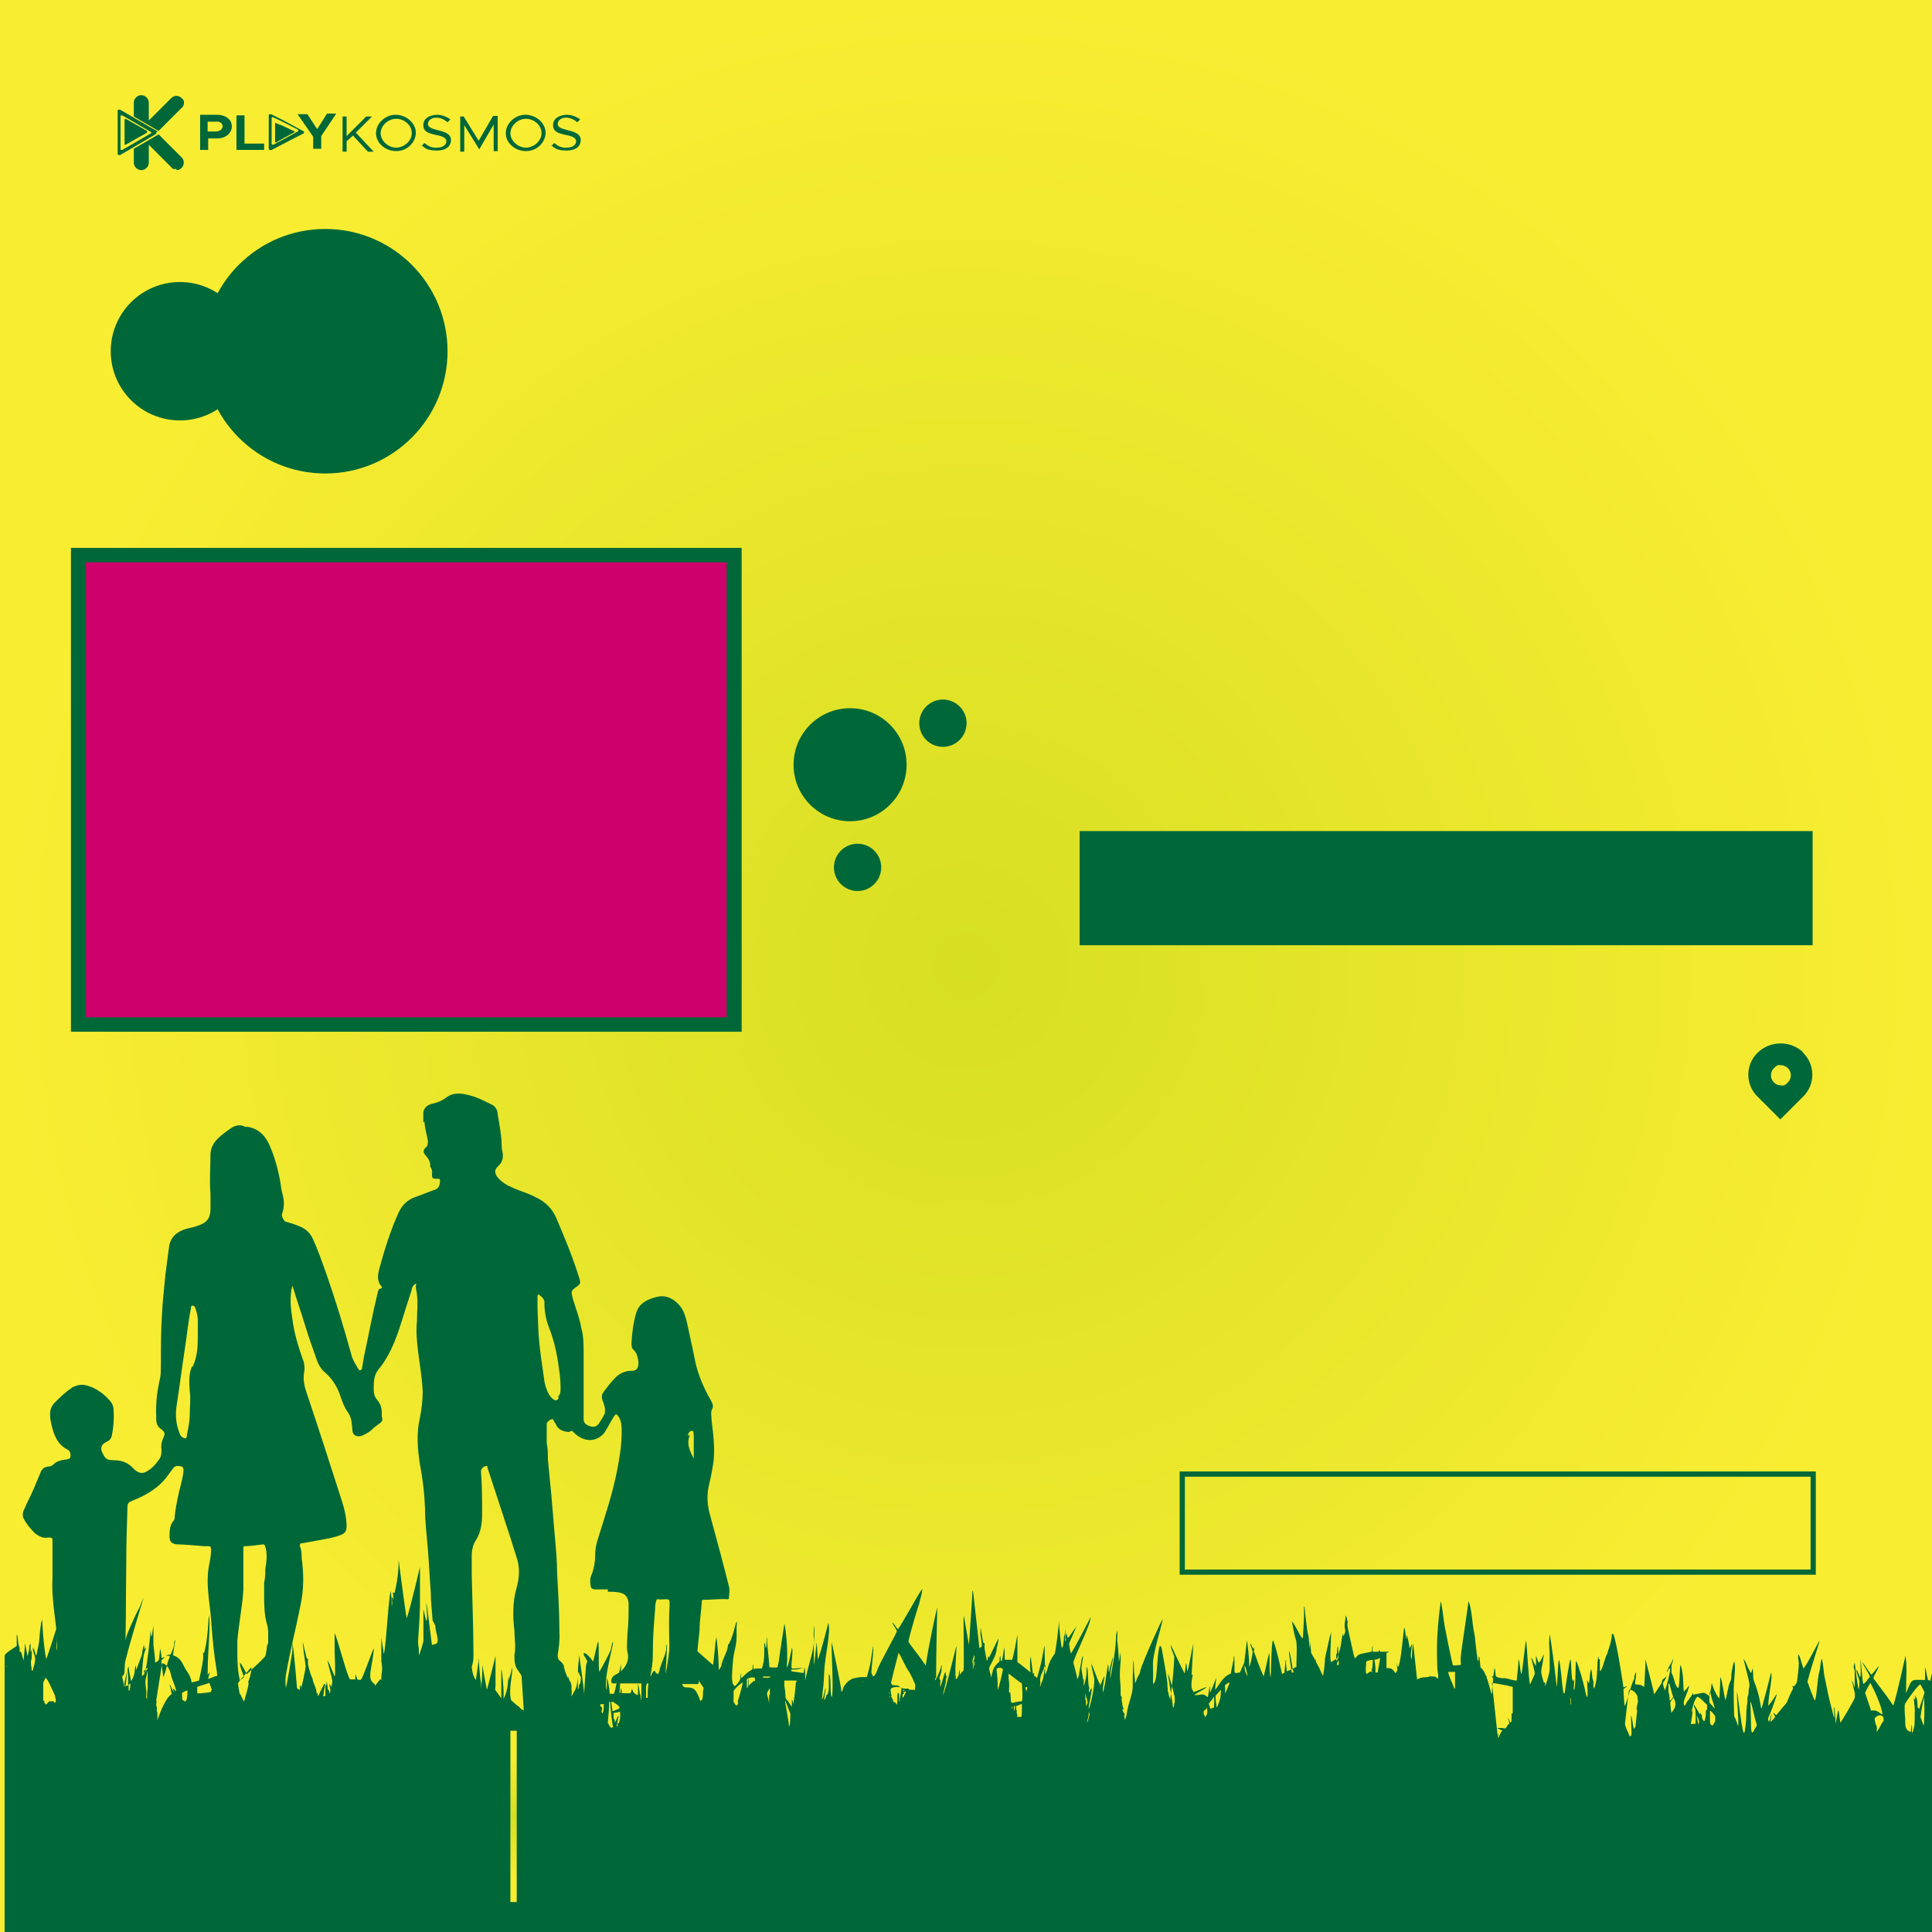 <svg data-name="Layer 1" xmlns="http://www.w3.org/2000/svg" width="335" height="335" xmlns:xlink="http://www.w3.org/1999/xlink" viewBox="0 0 335 335"><defs><radialGradient id="a" cx="167.5" cy="912.5" fx="167.5" fy="912.5" r="167.5" gradientTransform="translate(0 -745)" gradientUnits="userSpaceOnUse"><stop offset="0" stop-color="#d7df23"/><stop offset="1" stop-color="#f9ed32"/></radialGradient><radialGradient id="b" cx="89.1" cy="1060" fx="89.1" fy="1060" r="10.5" xlink:href="#a"/></defs><path fill="url(#a)" d="M0 0h335v335H0z"/><g fill="#006838"><path d="M105.6 276c.5 0 1 0 1.6.1 1.2.2 1.7.7 1.8 2 0 1.7 0 3.4-.2 5.1 0 1.1-.2 2.2 0 3.3.4 1.3-.3 2.7-1.4 3.5-.2.1-.5.3-.7.4-.4.2-.7.6-.7 1s0 .4.3.5h6.1c.4 0 .7-.3.7-.7 0-.2 0-.4-.2-.5-.2-.3-.3-.6 0-1 .3-1.2.3-2.3.3-3.5 0-2.4.2-4.8.4-7.2 0-.5 0-.9.2-1.4 0-.2 0-.3.3-.3.4.1.8 0 1.2 0 .7 0 .8 0 .8.7v.4c-.2 3.2 0 6.4 0 9.7s.2 1.5.3 2.3v1.3c.2.2.4.3.7.3h3.3c.4 0 .7.2.8-.4v-2c0-.3-.4-.3-.5-.5v-.7l.6-5.7c0-1.7.3-3.3.4-5 0-.2 0-.3.3-.3 1.4 0 2.8-.2 4.2-.1 0 0 .2 0 .2-.2 0-.7.2-1.3 0-2-1-4-2.1-8.1-3.2-12.1-.6-2-.7-3.9-.2-5.8.3-1.2.5-2.4.7-3.6.3-2.4 0-4.8-.3-7.2 0-.8-.3-1.6.2-2.3v-.5c-.2-.6-.5-1.1-.8-1.6-1.1-2.1-2-4.3-2.4-6.7-.4-1.9-.8-3.7-1.2-5.6-.3-1.3-.6-2.6-1.6-3.6-1.1-1.1-2.3-1.6-3.8-1.2-1.6.4-3 1.1-3.5 2.8s-.7 3.4-.8 5.2c0 .4 0 .9.4 1.2.6.6.7 1.3.8 2.1 0 1.1-.3 1.4-1 1.5h-.5c-1 .1-1.9.5-2.6 1.3-.7.7-1.3 1.5-1.9 2.3-.4.5-.4 1-.2 1.6.2.4.3.9.4 1.3v.8c-.3.7-.7 1.3-1.1 1.9-.4.5-.9.6-1.5.4-.6-.2-1.1-.5-1.1-1.2v-11.5c0-1.4 0-2.9-.4-4.3-.3-1.8-1-3.5-1.5-5.2-.3-1.2-.3-1.3.7-2 .6-.4.7-.6.5-1.3-1.1-3.6-2.5-7-4-10.5-.7-1.7-1.9-2.9-3.6-3.7-.4-.2-.8-.4-1.3-.6-1-.4-2-.7-3-1.2-.8-.3-1.5-.8-2.1-1.4-.9-1-.8-1.6 0-2.3.5-.5.7-1.1.7-1.7s-.2-1-.2-1.5c0-1.9-.4-3.8-.7-5.7 0-.7-.4-1.4-1.1-1.7-1.4-.7-2.8-1.4-4.3-1.7-1.2-.3-2.5-.3-3.5.5-.8.6-1.6.9-2.5 1.1-.8.2-1.4.7-1.5 1.5v1.7c.2 0 .2-.2.2-.3 0 1.2.4 2.4.6 3.5 0 .5 0 .9-.4 1.2s-.4.7-.2 1.1c.5.6 1 1.1 1 2v.2c.3.4.4.8.3 1.3 0 .5 0 .8.7.8h.4c.2 0 .3 0 .3.3 0 .7-.2 1.4-.9 1.6-1.2.4-2.3.9-3.5 1.3-1.3.5-2.2 1.4-2.8 2.7-1.4 3.1-2.4 6.3-3.3 9.6-.3 1.1-.5 2.3.4 3.2v.3c-.5 0-.6.3-.7.7-.9 3.7-1.6 7.5-2.4 11.2l-.3 1.8c0 .2 0 .4-.4.5-.2 0-.2-.2-.3-.3-.5-.8-1-1.6-1.2-2.5-1.3-4.7-2.7-9.3-4.3-13.9-.8-2.2-1.5-4.3-2.5-6.4-.4-.7-.9-1.2-1.6-1.6-.8-.4-1.7-.7-2.7-1-.3 0-.5-.2-.6-.4-.3-.4-.4-.8-.2-1.3.3-1 .3-2 0-3.1-.2-.7-.3-1.4-.4-2.2-.4-2.2-1-4.4-1.9-6.4-.7-1.6-1.9-2.8-3.7-3.1-.3 0-.6 0-.9-.2-.7-.2-1.4 0-2 .4-.9.6-1.7 1.2-2.4 1.9s-1.1 1.5-1.2 2.5c0 2.3-.2 4.7 0 7v2.6c0 1.6-.6 2.4-2.1 2.9-.7.3-1.5.4-2.2.6-1.6.5-2.7 1.5-2.9 3.2-.2 1.5-.4 3.1-.6 4.6-.2 2.3-.5 4.6-.6 6.8-.2 2.9-.2 5.8-.2 8.7s-.2 2.5-.4 3.8c-.4 2-.5 4-.4 6 0 .6.2 1.1.7 1.5.8.6.9.8.5 1.7-.3.6-.4 1.3-.3 2 0 .5 0 1-.3 1.5-.6.9-1.3 1.7-2.2 2.2-.6.4-1.2.4-1.8 0-.2-.1-.4-.3-.6-.5-.9-1-2-1.4-3.4-1.4s-1.5-.5-1.9-1.2c-.5-.9-.2-1.6.7-2 .5-.2.8-.6.9-1.1.3-1.5.4-2.9.3-4.4 0-.7-.3-1.3-.8-1.8-1.1-1.2-2.4-2.1-4-2.5-.9-.2-1.5 0-2.2.3 0 0-.2 0-.3.2-1.1.7-2 1.6-2.9 2.5-.6.6-.9 1.4-.8 2.3 0 .5.1.9.2 1.4.4 1.8 1 3.6 2.9 4.5.4.3.5.8.4 1.2 0 .4-.5.4-.8.5h-.2c-.7.1-1.4.3-1.9.8-.3.3-.6.4-1 .4-.7.1-1.1.5-1.3 1.1-.7 1.7-1.4 3.4-2.2 5-.3.5-.4 1-.7 1.5-.2.5-.2 1 0 1.4.5 1 1.2 1.8 2 2.6.7.5 1.4.9 2.3.7.6 0 .7 0 .7.6v6.3c-.2 3.5.5 6.9.8 10.4 0 1 .1 2-.3 2.9-.5.9-.5 1.9-.3 2.9.1 1.1.6 2.1.8 3.1.3 1.2.8 2.5.5 3.8 0 .2 0 .5.1.7h12.4c.3 0 .8.2.9-.3v-.3c-.1-.4-.2-.6-.4-.9-.5-.5-1.1-1.1-1.8-1.1-1.3 0-2.5-1.7-2.1-3 0-.3.3-.5.5-.6.2 0 .5-.2.7-.3.5-.2.7-.5.7-1 .3-6.4.2-12.8.3-19.1 0-3.1.1-6.2.2-9.3 0-.8.2-.9.9-1.2 2.5-1 4.7-2.3 6.2-4.5l.9-1.2c.2-.2.4-.3.7-.3.9 0 1.1.2 1 1.1-.2 1.5-.7 3-1 4.5-.2 1-.4 2.1-.5 3.1 0 .3 0 .6-.3.9-.6.8-.6 1.8-.6 2.7 0 .9.5 1.3 1.6 1.3s2.8.2 4.3.3h.7c.5 0 .6.1.6.6 0 1-.2 2-.4 3-.3 1.8-.2 3.6 0 5.4.2 1.7.4 3.3.5 5 .2 2.4.4 4.7.8 7.1.3 1.6.3 3.2-.7 4.6-.6.9-.7 1.9-.7 2.9s.3.6.6.6h13.6c.6 0 1 0 1.2-.6v-1.2c-.3-.5-.7-.3-1-.6-.3-.2-.5-.5-.6-.9-.4-1.2-.5-2.4-.3-3.7.7-4 1.7-7.9 2.5-11.9.6-2.8.6-5.5.2-8.3 0-.7 0-1.3-.3-2 0-.4 0-.5.4-.5l3.3-.6c1.1-.2 2.2-.4 3.3-.8.8-.3 1.1-.7 1.1-1.5 0-1.6-.4-3.2-.9-4.7-2-6.2-4-12.5-6.1-18.7-.4-1.2-.6-2.4-.3-3.7 0-.6 0-1.3-.3-1.9-.8-2.3-1.5-4.6-1.8-7-.3-1.9-.5-3.9 0-5.8.7 2.3 1.5 4.6 2.2 6.9.6 2 1.3 3.9 2 5.9.3.9.8 1.8 1.6 2.4 1.3 1.2 2.1 2.6 2.6 4.2.3.9.7 1.9 1.3 2.7.6.9.6 1.9.7 2.9 0 1 .8 1.4 1.8 1 .6-.3 1.2-.6 1.7-1.1.3-.4.8-.6 1.1-.9.6-.4.7-.6.5-1.3v-.7c0-.9-.3-1.6-.9-2.3-.4-.5-.5-1.1-.5-1.7 0-1.2 0-2.4.8-3.4 2.4-2.9 3.4-6.3 4.5-9.8.4-1.4.9-2.7 1.3-4.1 0-.3.2-.6.4-.8 0 0 .2-.2.3-.2.2 0 0 .2 0 .4 0 0 0 .1 0 0 0 .6.2 1.1.2 1.5.2 1.5 0 3 0 4.6-.2 1.8 0 3.5.2 5.3.3 2.3.7 4.6.8 6.9 0 1.5-.2 3.1-.5 4.6-.6 2.6-.4 5.3 0 7.9.5 2.6.8 5.1.9 7.7 0 2.4.3 4.8.5 7.2.2 2.5.3 4.9.5 7.4 0 1.6.2 3.1.3 4.7 0 .4.4.7.5 1.2 0 .7.3 1.4.4 2.2 0 .5 0 .8-.5.9-.2 0-.4.1-.5.2-.4.2-.6.5-.6 1v.5c.2.5.3 1 0 1.4-.2.2-.5.6-.6.9-.2.4-.3.9-.5 1.3-.3.6-.7 1-1.4 1.1-1.2.1-2.1 1.1-2.2 2.3 0 1 1 1.9 2 1.9h8c.7 0 1.3-.6 1.3-1.3v-1.3c0-.3 0-.6-.3-.9v-.7c.2-.6.5-1.1.8-1.6.5-.9.7-1.8.7-2.8 0-4.7-.2-9.4-.3-14v-3.3c0-1 .2-1.9.7-2.7.9-1.4 1.1-3 1.1-4.6 0-2.5 0-4.9-.2-7.4 0-.4.5-.9.9-.9s.2.1.2.2c1.3 4 2.6 7.9 3.9 11.9.4 1.2.7 2.3 1.1 3.5.7 1.9.6 3.8 0 5.8-.6 2.3-.6 4.7-.3 7.1 0 1.4.3 2.9 0 4.3 0 .9 0 1.8.6 2.6.3.4.6.9.9 1.4.2.3 0 .6 0 .9v1.1c0 1.1 0 2.7 1.5 2.7h5.5c.8 0 1.4-.6 1.4-1.4v-1.9c0-.7-.5-1.1-.8-1.8-.2-.5-.4-1-.5-1.5 0-.4-.3-.8-.7-1.1-.3-.2-.4-.6-.4-1 .2-1.3.4-2.6.3-4 0-3.4-.2-6.8-.4-10.2 0-2.2-.2-4.3-.4-6.5-.2-2.4-.4-4.7-.6-7.1-.2-2.1-.4-4.1-.6-6.2 0-.9 0-1.9-.2-2.8v-3.3c0-.3.6-.8.9-.8s.2 0 .3.2c0 .2.3.4.4.7.4.9 1.2 1.2 2.1 1.3h.2c.5-.4.7 0 1 .3 1.4 1.2 3 1.5 4.4.5.4-.3.7-.6.9-1 .5-.8.9-1.6 1.4-2.4.4-.6.5-.6.9 0 .5.8.5 1.7.5 2.6 0 2.1-.3 4.1-.7 6.2-.8 4.3-2.2 8.4-3.5 12.6-.3.9-.4 1.9-.4 2.8s-.2 2.1-.6 3.1c-.3.6-.3 1.2-.2 1.8 0 .6.3.8.9.8h2.1v.4h.2Zm13.7-27.1c0-.4.3-.8.7-.8s.2.5.3.8v4c-.7-1.3-1.3-2.6-.7-4h-.3ZM16.1 294.8c0 .3-.2.4-.5.3-.5-.1-1-.3-1.2-.9-.2-.5 0-.9.3-1.3l.7-.7s.2-.3.4-.2c.2 0 .2.2.2.4v2.4h.1Zm17.2-57.9c-.6 1.4-.5 2.8-.4 4.3.2 1.4 0 2.8 0 4.1s-.3 2.4-.5 3.6c0 .6-.3.6-.8.3-.3-.2-.4-.5-.5-.8-.6-1.5-.7-3-.5-4.5.5-3.2.9-6.4 1.4-9.7.4-2.4.6-4.9 1.1-7.3 0-.2 0-.5.3-.5s.4.2.5.5c.2.6.4 1.3.4 2v2.3c0 2 0 3.9-.9 5.8Zm13 53.9c0 .8-.2 1.5-.5 2.2-.5 1-1 1.8-1.6 2.7-.2.2-.3.3-.6.2-1.2-.4-1.8-1.3-2.1-2.5-.5-2.7-.6-5.4-.4-8.2.2-3.2.9-6.3 1.1-9.5v-7.2c0-.3 0-.4.3-.4 1 0 2-.2 3-.3.3 0 .4 0 .5.4.4 1.2.2 2.7 0 3.9 0 .8 0 1.5-.2 2.3v2c0 1.6 0 3.3.4 4.9.2.6.3 1.2.3 1.7v8-.2h-.2Zm50.6-48.4c-.3.5-.6.5-1 .2-.3-.2-.5-.5-.7-.8-.5-.9-.8-1.9-.9-3-.3-2-.6-4.1-.8-6.1-.2-2-.2-4-.3-6v-1.9c0-.4.2-.4.4-.2.5.4.9.8.8 1.5 0 1.4.3 2.8.8 4.1.9 2.3 1.4 4.6 1.7 7 .2 1.2.3 2.3.3 3.5s-.2 1.1-.5 1.6h.2Z"/><path d="M334.7 291.4c-.1 0-.2 0-.4-.1-.3-1.2-.3-1.7-.5-2.2v2.2c-2.5 0-2.2-.4-3.3 2.3 0-2.6.2-4.7-.1-6.5 0 0-1.5 6.9-2.1 8.6-.1 0 0 0-1.3-1.8-.7-.9-1.4-1.9-2.1-2.8-.2-.3.3-.7.9-2.2-.5.4-.2.3-1.3 1.5-.6-.7-1-1.5-1.6-2.2.1.5 1.5 2.4 1.3 2.6-.4.4-.6.9-1.1 1.2-.2-.5-.4-3.9-.5-4.4 0 1.8.1 1.9 0 3.2-.3-.2-.4-1-.7-1.3 0 .7.4 1.3.5 2 0 .5 0 1-.1 1.5-.3-1.1-.6-4-.7-4.7-.4 1 0 1 0 1.5v2.8c-.2-.4-.2-.8-.5-1.2.5 2.3.6 2 .5 3 0 .2-2.3 4.2-2.5 4.3-.1-.7-.2-1.5-.3-2.2-.2.4-.4 1.8-.5 2.4 0-.2-.2-2.7-.2-2.8h-.1c0 .7.1 1.3 0 1.8-.3-1.4-.7-2.7-1-4.1l-.7-3.4c-.1-.9-.2-1.9-.4-2.8-.3.7-.2 1.4-.4 2.1-.4 1.3-.4 4-.8 5.2-.3-.5-1.2-3-1.3-3.3.9-3.4 2.1-6.8 2.1-7.1-.2.2-2.4 4.6-2.8 4.8-.5-1.5-.5-1.9-.9-2.5-.1 1.8.4.2-.2 4.7 0 .3-.3.6-.5.9 0 0-.2 0-.3-.1 0 .2.2.5 0 .7-.8 1.5-.8 2.1-1.2 2.5-.3.3-1.6 1.9-1.6 1.9-.2-.1-.3-.3-.5-.4 0 .2.2.4.3.7-.2.3-.5.6-.8.9 0-.5.2-1 .2-1.5-.2.5-.2 1-.5 1.5 0-.2-.2-.5-.1-.7.3-.6 1.4-3.5 1.5-4.2-.4.5-.5.9-1.5 2.1.1-2.6.8-4.8.5-5.8 0 0-1.5 6-1.7 6.3-.2-.8-.2-2.1-1.3-4.9-.2-.5 0-1.7-.3-2.1 0 .3 0 .5-.2.8-.2-.2-.2-.5-.4-.7-.6-1.2-.1-.6-.9-1.8 1.3 5.2 1.1 4.3.9 5.5 0 .4 0 .8-.2 1.2v.8c-.4 2.4 0 2.5-.5 5.3h-.2c-.4-1.3-1-6.7-1.1-7.1-.1 1.3.3 4.4.2 6-.2-.3-.2-.7-.4-1 0-.3-.3-.5-.3-.8 0 0-.2-4.8 0-6.1 0-.6.3-2.5 0-3.3-.2.3-.5 2.1-.5 2.4s0 .8-.2 1.1c-.3.5-.6 2.6-.8 3.2-.2-.3-.6-3.7-.9-4 0 0-.1 3.3-.2 3.7-.8-.9-1.3-2.7-1.3-2.7-.1.8-.2 1.5-.4 2.3-.9-.7-1-.6-1.5-.5-.4.1-.9.1-1.3.3v-.4c-.2.3-.3.6-.5.8-.2.3-.4.6-.6.8-.1.2-.2.5-.4.7-.5-.8.4-1.7.8-3.5-.3.2-.4.6-.7.8v-.3c0 .2-.1.4-.2.6-.2-.5 0-3.2-.6-4.7-.2.5-.1 3.5-.4 4-.6-.3-.6-1.5-1.1-2.5-.2-.4 0-.8-.1-1.2 0-.4.2-.7.3-1v-.5c0 .2-.1.5-.2.7h-.1c0 .3-.2.2-.8 1.7h.1l.3-.6h.2c0 .9-.7 3.3-.9 3.8-.5-1.2-.4-1.3 0-1.8.2-.4.3-.8.5-1.2-.1.3-.3.7-.6.9-.1.1-.4.2-.4.4 0 .5-.3.7-1.3 2.3h-.1c0-.3-1.5-6-1.5-6v1.2c0 .3-.2 3.3-.2 3.6-.3-.2-.7-.4-1.1-.4s-.4 0-.5-.2c.1-.7.2-1.3.2-2-.2.4-.4.8-.3 1.2-.5.5-1.2 4-1.7 4.7-.1-.5-.2-2.8-.2-2.9.2-.2.4-.3.6-.5-.2 0-.4.1-.6.2 0 0-1.2-8.3-1.8-9.3h-.2c0 1.1-.6 2.8-.7 3 0 .4-.3.7-.4 1.1-.3.8-.6 2.2-1 2.4v-2.1h-.2v-.5c-.4.6 0 3.7-.8 5.6-.2-.4-.1-.8-.1-1.2-.3-.7-.2-1.5-.4-2.2-.3.8-.2 1.7-.4 2.5l-.3-.6c0 1.4.2 2.4 0 3-.2-.3-.2-.6-.3-.9-.2-1.2-1.2-4.7-1.6-5.4-.2.2 0 4.7-.4 5.1-.1-.9.1-.6 0-2 0 .1-.1.3-.2.4-.3-.8-.2-3.2-.4-3.8-.2.3-1 5.8-1 5.9h-.2c-.3-1.5-.5-5.3-.8-5.8-.2.7-.2 4.1-.4 4.7 0-.7-1-8.5-1.2-9.1-.2 2.1 0 2.1 0 3.4v2.7c0 .6-.6 2.5-.8 2.9v-.7s-.1 0-.2.1c-.8-2.6-.4-1.6 0-5-.6 1.3-.7 1.4-.9 1.5-.2-.4-.3-.8-.5-1.2 0 .6.1 1.2 0 1.8-.6-1-.5-1.2-.8-1.5.2 1.1.7 2.5.6 2.9-.2.4-.6 1.4-.8 1.8-.3-1.1-.5-6.6-.7-7.7-.2 1-.6 5.2-.8 5.9-.3-.8-.2-1.8-.5-2.6 0 1.1-.3 3.2-.3 3.7-.7 0-1.3-.3-2-.4-.5 0-1.1 0-1.6-.3-.2-.5 0-1-.3-1.5 0 .5-.1 1-.2 1.5h-.5c.2 0 .4.1.5.3 0 .8-.2 1.5-.2 2.3s0 .2-.1.4c-.3-1-.5-2-.9-3h.2c-.4-.1-.4-.6-.6-.9s-.4-.5-.6-.7c-.2-1.7-.1-1.7-.3-1.9 0 .3 0 .6-.1.9-.2-.4-.4-3-.5-3.5 0-.9-.3-1.8-.4-2.7-.1-.8-.4-3.9-.8-4.2 0 .5-1 7-1 7.1-.5 3.5-.3 2.6-.3 3.9-.5 0-1.4.2-1.4 0-.3-1.1-1.4-6.6-1.4-6.7-.2-1.1-.5-4.1-.7-4.3-.9 6.7-.6 9.6-.6 11s.3 1.6.1 2.4c-.2-.1-.3-.4-.6-.4h-.6v-.3c0 .1 0 .3-.2.3-1 .3-.9-.1-2.2.5-.1-.7-.6-6-.7-6.3-.1.9-.2 1.9-.2 2.8-.4-.5 0-1.7 0-2.6-.2.2-.2.5-.4.7 0-.2-.3-2-.5-2.3v.7c-.2-.3-.2-1.5-.4-2-.2.5-.5 5.9-1.1 6.9-.2-.4-.2-.9-.2-1.3 0 .6 0 1.2.1 1.7 0 .2-.2.4-.3.6 0 0-.1 0-.2-.2-.2-.3-.4-.5-.7-.6-.2-.1-.5 0-.7-.1v-2.6c.2 0 .3-.1.5-.2h-1.6c0-.1-.1-.2-.2-.3 0 .1 0 .2-.1.3h-1v-1c-.2.3 0 .7-.2 1-2.3.5-2.1.3-2.8 1.1h-.1c-.2-.4-1-4.3-1.2-5.2-.1-.4-.1-.8 0-1.2h-.1c0-.3-.1-.7-.3-1 0 .4 0 .7-.1 1.1-.2 1.2.2 1.4 0 1.9-.1.2-.1.5-.3.6v-.5c-.3.5-.3 2.2-.7 3.2-.5 1.5 0 .9-1.4 1.8-.3-.4 0-3.6 0-5.2-.3.9-.7 3-.8 3.4-.5 1.9-.1 1.5-.6 4.2-.4-.7-.6-1.4-1-2-.1-.3-.4-.5-.2-.8h-.2c-1.1-2.1-.4-.2-.9-3.2 0 .4 0 .8-.1 1.2 0-.2 0-1.9-.2-2.4-.2-.7-.6-4.5-.6-4.8h-.1v1.6c0 .7-.2 3.8-.2 3.9-.5-.3-1.1-2-1.9-3 0 0 .4 2.5.7 3.2.3.9 0 4.6.1 4.7-.5.3-1.1.6-1.7.8 0-.6-.2-1.2-.1-1.9h-.1c0 .4-.2 2-.2 2.2-.2 0-.3.1-.4.2 0 0-1.1-5.1-1.6-5.9-.3.9-.3 6-.4 6.5-.3-1.5-.1-2.1-.2-4.3-.2.4-.6 2.6-1 4.1-.6-1.3-1.5-3.8-1.6-4.1-.2-.3 0-.7 0-1.1 0 .1-.1.3-.2.4-.2-.3-.3-.7-.5-1 0 .5.3 1 .4 1.5 0 .3-.4 2.5-.6 2.6 0 0 0-2.1-.4-4.6 0 .2-.4 3.3-.4 3.4-.1.9 0 .2-.8 2.2-1.4.2-.8.4-1-2.9-.2.3 0 .7-.2 1-.1.7-.3 1.4-.4 2.1-1.4.5-2 2-2.7 2.8 0-.7.1-1.4.2-2.1-.1.2-1 2.6-1.1 2.6v-1.2c-.2.6-.2 1.3-.4 2-.2-.2-.5-.4-.8-.5-.5 0-1 .2-1.5.1.4-.4 1.9-1 2.1-1.4-.8.3-1.5.7-2.3.9 0-.3-.3-.5-.3-.8-.1-1.4.2-1.7.2-2.3l-.2.2s.3-5.1.3-5.5c-.4 1.8-.8 4.2-1 4.8-.2-.4 0-1-.3-1.4 0 .6-.1 1.2-.2 1.8-.7-1.3-2.4-5-2.4-5 0 .7.4 1.4.6 2 0 0 0 2.3-.7 7.5 0-.1-.4-1-.3-1.3h-.1c0-.3-.1-.5 0-.8h-.1c.2-.7-.9-6.2-.9-6.3-.1-.3 0-.8-.4-.9-.4.7-.5 5-.7 5.6 0 .3-.2.6-.3.9 0 0 0-.1-.1-.2v.5c-.2-.6 0-.8-.1-3.7 0-1.9 1.5-6.4 1.7-7.8-.2.2-3.3 7-3.9 9 0 .3-.2.7-.4 1-.2.4-.3.8-.5 1.2 0-.9-.2-1.8-.2-2.7s0-.9-.1-1.3c-.3 6.1.3 3.9-.9 8-.2.8-.3 2.1-.6 2.3v-.5h-.1c0-.2 0-.4-.1-.6 0 .2.1.3.2.5 0-.2 0-.4-.1-.6h-.1c0-.1-.1-.3-.2-.6h.2c0-.2-.1-.4-.2-.7v.3-.4c0-.4-.2-.8-.1-1.2 0-.2-.1-.3-.2-.4v-1c0-1.8-.3-1.4 0-5v-1.5c-.1.6-.2 1.1-.3 1.7 0-.6-.2-3.4-.3-3.7 0-.6.1-1.2 0-1.8-.1.3-.1.6-.2.9 0 2.9-1 7.3-1 7.5-.1-1.1.5-3.5.5-3.6h-.1c-.2.8-.5 1.6-.6 2.5-.2-.5 0-1-.2-1.4-.1.4-.5 4-.9 4.9v-.6c0-.3 0 0 .3-2.2-.3.2-.4 1-.8 1.6v-.6s0 .1-.1.2c-.2-.4-1.3-3.4-1.4-3.5 0 .3.4 2.2.5 2.5.2.8-.4 4-.9 5.4-.2-.2.4-2 .5-3.6-.3.2-.3.6-.5.8v-.7h.1c-.4-.9-.1-3.1-.5-3.8-.1.7.2 1-.4 3.1 0 0 0 .1-.1.2v-1.1h-.1c-.4-2.6-.4-1.1 0-4.1-.2.2-.2.5-.3.8-.1.8-.3 1.6-.4 2.3 0 .4-.2.7-.3 1-.1-.8-.7-2.8-.7-2.9.2-1.2 3-6.5 3-7.9 0 0-2.5 4.9-3.4 6.3-.2-.4-.2-.9-.3-1.4-.1-.3.1-.6.2-.9.3-.6.5-1.2.8-1.8 0-.2.2-.4.3-.6-.4.3-1.3 2-1.6 2-.1-.3-.1-.5-.2-.8-.3.8 0 .8-.1 1.4-.2-.2-.1-.5-.1-.7v-1.3c-.1.3 0 .7-.2 1.1-.1.3 0 .7-.1 1-.1.4.1.5-.3 1.1-.4-2.3-.5-4.6-.5-4.9 0 1.1-.5 4.9-.7 5.8-.3.5-.8.9-1.3 2.7-.1.3-.2.7-.4 1 0-.7-.1-5-.1-5.1-.2.8-.3 1.7-.5 2.6 0 .2-.6 2.4-.8 3.1-.1-.2-.3-.3-.5-.4v-.5s-.2.1-.2.2l-.4-3.1c-.2.7-.1 2.4 0 2.8 0 0-1.6-1.3-2.3-1.8v-4.7c-.1.3-.1.6-.2 1-.2 1.1-.4 2.2-.7 3.3h-1.3c0-.7 0-1.5-.1-2.2-.1.8-.2 1.6-.4 2.4h-.2c0-.3 0-.6-.1-.9-.1.3-.1.7-.1 1-.5.4-1 1-1.2 1.7 0 .3-.2.6-.2 1h-.1c.1-.3-.2-.5-.3-1.6.1-.4 1.2-2 1.3-3.2 0-.5.3-.9.3-1.9l-1.6 3.3-.2-.2c0 .3 0 .5-.2.8-.1-.7-.3-1.5-.4-2.2v-.9h-.2c-.2-.7-.4-2.4-.5-2.7v1.3c.3 2.1.4 1.9-.2 2.3 0-.3-1.1-9.9-1.1-9.9h-.1c0 .9-.6 9.2-.6 9.3-.1-.3-.8-4.6-.9-5.1-.1.9 0 1.9 0 7.7v1.2c-.1 1.1.1.3-.7 1.4 0-.3 0-.6-.1-.9-.2 1.7.1.5-.4 1.6h-.2v-.8s0 .2-.1.2v-.3h.1c-.2-.6.2-4.2.1-4.8 0 0-1.9 7.9-2.3 8.5 0-.3.5-2.1.5-2.4s0-.4.1-.6c0 0-.1-.2 0-.2s0 .2 0 .2c0-.2.2-.4.2-.5 0 0 0 .1-.1.2h-.2c0-.2 0-.5-.1-.7-.3.6-.6 2.1-.9 2.6 0-.4 0-.9.1-1.3 0 0 0 .1-.1.1-.2-.2-.1-.5 0-.8h.1s-.1-.2 0-.3c.2-.4.1-.9.2-1.4h-.1c0 .3-.7 2.2-1.1 2.6 0-.2 0-.4.2-.5v-.6c-.1.1 0 .4 0 .6 0-4.2.2-12.2.2-12.2-.1.2-1.5 6.6-2 10.1-1.7-2.5-3-3.9-3-4.2.3-1.5 1.8-6.5 1.9-6.6.1-.8.5-1.6.5-2.5-.7.9-3.4 5.9-4.2 7-.4-.3-.6-.9-1-1.2.2.6.6 1 .8 1.5 0 .4-3.1 5.7-3.4 6.8-.2.4-.3.9-.7 1.1-.2-.4-.4-.5-.3-1.1 0-.5.4-3.3.3-4.2-.1.4-.1.7-.2 1.1-.4 2.5-.1 1.3-.9 4.3h-.8c-.5 0-.9.1-1.4.2-.3 0-.5.2-.7.3-.4.2-.7.6-1 1-.3.3-.2.8-.5 1.1-.1-1.3-1.7-8.6-1.7-8.7-.1 1.7.4 8.8 0 9.6-.4-.8 0-3.7-.5-4v2.1c0 .4 0 .9-.2 1.3 0 .2-.3.2-.3.4 0 .3-.1.5-.3.7 0-.7.2-1.4.3-2.1-.3.3-.3 1.5-.7 2 .2-2.6.3-1.9.4-4.9.2-3.3 1.2-6.8.7-8.4-.5 2.1-1.2 4.7-1.8 6.4l-.2-3c-.1.4-.3 3.2-.5 3.9v-3.8s.2-2.3 0-3c-.1 2.7 0 1 0 2.7s-1 4.2-1.5 6.8c0-.8 0-1.6-.1-2.3-.1.3-.1.7-.2 1l-2.1-.3v-.3c1.4 0 1.7-.2 1.9-.3-.2 0-1.5.2-1.8.1-.3-.2.3-2.9 0-3.6-.6 3-.7 3.2-.9 3.4.3-3.5-.3-7.2-.4-7.6 0 0-.9 5.8-.9 6 0 .5-.2 1-.3 1.6-.4.1-.9 0-1.4 0 0-.4-.4-4-.4-4.4s0-.6-.1-.8v.9c0 .3 0 .6-.1.9h-.1c0-.3 0-.6-.2-.9v1.5c0 2-.2 2.2-.4 3-.5 0-1 0-1.5.1v-.7h-.1c0 .3 0 .5-.1.8-.2.1-.3.2-.5.3-.5.3-.9.8-1.4 1.2v-.9c-.3.7.3 1-1.1 2.3-.4-.5-.4-.3-.5-1.5 0-.8.2-3.5.3-3.9.6-2.7.5-2.5.5-4.4s.2-.9 0-1.4c-.3.6-.5 2.2-1.2 3.6 0 .2-.3.3-.3.5 0 .9-.8 2.1-1.1 3.3 0 .4-.3.7-.5 1 0-.9 0-2.6-.4-5.7-.2.4-.4 4.2-.6 4.8l-3.4-3c-.3-.3-.6-.6-.8-1 0-.7-.2-2.9-.2-3.3v6.7c-.3 2.9 0 3.4-.5 3.7 0-.7-.2-1.4-.4-2.1 0-1-.5-1 0-3.8v-1.3c0-.7.2-1.4.2-2.1s.2-1.4.6-5.6c-.2.6-2.2 9-2.5 9.8 0-.4-.2-2.4-.2-2.7 0 .1 0 .3-.2.4v-.6c0 2.1-.7 6.2-.8 6.4 0-.7.3-4.6.2-5.1-.2.4 0 .9-.2 1.3 0 .4-.7 1.9-1 2.9 0 .3-.2.7-.3 1-.2-.1-.4-.2-.5-.4 0 0 0-.2-.2-.2-.2.2-.4.5-.5.8-.3.8-.5.6-.6 2.9v1h-.3v-2c.3-1.1.8-1.8 1-2.9-.4.6-.6 1.4-1.1 2 0-.7 0-2.6-.7-3.6v4.5c0 4.8-.1.9-.3 1.3 0-.6-.2-1.2-.3-1.9v2.1c-.2 0-.3-.1-.5-.2-.3-.2-.4-.5-.5-.8v-.3c0 .3-.2.7-.3 1h-1.5c0-.3 0-.6-.2-.9v.8s-.2 0-.2.1c0 0 .3-4.8.3-5-.2.4-1.1 5-1.3 5.1h-.7c0-.3-.2-2.2-.5-2.7v2.1c-.7-1.5 1-7.2 1.1-8.4-.2.1-.2.4-.4 1.3 0 .3-1.8 3.6-2 3.9-.2-.9 0-4.5-.2-5.3-.2.4-.6 2.7-.9 3.5-.3-.5-1-1.4-1.6-1.5v.4c.2.3.4.6.6 1 0 .3-.2.5-.2.8 0 0-.4 4.9-.3 5.3 0-.9-.9-7.2-.9-7.2 0 .9-.2 1.7-.2 2.6s0 2.8-.6 3.7c-.2.3-.3.7-.6 1 0-.4.2-.9 0-1.3 0-.4 0-.8-.2-1.1v.4c-.3-1.1 0-.9-.3-1.5v4.6c-.2-.2 0-.8-.3-1.3 0 .3 0 .6-.2.9-.5-.8-.9-.8-1.3-1 0-1-.4-1.1-.3-2.4 0-1.1.4-2 .4-3.3-.6.8-.6 1.9-.7 2.8 0-.5-.5-6-.5-6.1-.3.6-.8 6.3-1.6 7.1v-.5c-1.4-2.9-1.2-5.8-1.5-7v1.3c0 .4 0 .9-.2 1.3-.7-2.1-.8-3.5-1.1-3.9 0 .4.7 3.8 1 4.7 0 .5 0 1.5-.2 2 0 0-1.7-5.5-2.1-6.1.3 2.8.9 12.8.9 12.8-.2-.1-.4-.2-.6-.4-.2-.3-.5-.4-.7-.6-.3-.3-.6-.5-.9-.8-.5-1.8.3-4.5.2-5.6-.2.3 0 .3-.6 2.1v-.6c-.2.6 0 2.1-.9 3.9v-1.2c0-.4-.2-3.6-.4-4v5.1c-1.6-2.4-.9-.7-1-3v-4.4s-1.3 5.4-1.5 5.9c0 0-.8-4.2-.8-4.3v1.2c0 1.3-.2 2.6-.2 3.1v-1.1c-.3-1.4-.3-3.7-.5-4.4 0 1.3.2-.5-.4 3.8-.8-1-.6-2.3-1.2-4.8 0-.4-.3-.8-.4-1.2v-3.9c-.2.2-.2.5-.2.8s-.2.6-.2 1c0 0 .2 3.9-.5 7.7-.5-3.2-.6-1.2 0-8.7v-.8c0-.3 0-.7.2-1 0-.3 0-.6.2-.9-.4.3-.3.9-.6 1.3-.9 1.2-3.4 7.4-3.4 7.5-1-1.8-1.3-1.8-1.5-2.9-.2-1.3-.8-6.7-1-7.5 0 1.3.3 2.7 0 3.2-.4-1.3-.3-1.5-.5-2v5.4c0 .2-.5 2-.8 2.5v-1.2c-.3-1.2 0-1.6.2-7.2v-6.9s-1.8 7.7-2.3 8.9c-.2-.8-1.4-10.1-1.4-10.1 0 .8 0 2.8-.7 5.7 0 0-.2 0-.3-.1 0 .4.2.9 0 1.3 0-.2 0-.4-.2-.5 0 .5.2 1.1 0 1.6 0-.3 0-1.9-.2-2.6-.5 2.6-.8 10.2-1.2 10.9 0-.8-.5-2.8-.4-3.3v4.6c.3 1.5 0 2 0 2.8s0 .2-.2.3c-.3.3-.6.8-.9 1.1 0-.1 0-.3-.2-.4-1.3-.9-.2-2.8 0-6.1-.2.2-1.8 4.9-2.2 5.4-.2.2-.5 0-.7 0 0-.3-.2-.6-.3-.9v.9h-.9c-.5-.3-2.2-7.2-2.7-8v3.4s.2 3.8 0 4.1c0 0-1-2.5-1.2-2.8 0 .8.7 2.5.8 3.7 0 .4-.2.7-.2 1.1 0-.3-.2-.6-.3-.8 0 1.1.4 1 0 1.8 0-.3 0-.6-.3-.8v.5c0-.6 0-1.3-.2-1.9v.5s0 .2-.2.3v1.8H56c.2-.3 0-.3.4-2.1h-.2l-.6 1.2c-.2.3-.2.7-.5.9v-.5h-.2c0-.9-.6-1.7-.7-2.5-.4-.8-.6-1.7-.8-2.5v-1h-.2s-.7-2.8-.7-2.9c0 1 .5 4 .5 4.2 0 .5-.6 3.3-.8 3.8 0-.2 0-.4-.2-.5v.8c-.2 0-.4-.2-.5-.3 0 0-.6-7.4-.8-7.7v1.1c0 .6-1 6.1-1.1 6.5-1.1 0-1.4.4-1.7.5h-.7c-.2-.9-.2-4-.5-5.7v-.5c.2-.4.6-.7.8-1.1-.3.2-.5.6-.9.8-.2-.5 0-1.1-.2-1.7-.2.7-.2 2.1-.5 2.4-.8.9-2.1 2-3.1 3-.3-.5-.9-1.8-1.2-2 0 .7.3 1.3.5 1.9 0 .2.2.4.2.6-.2.2-.4.4-.7.6-.8-3.3-.2-6.9-.6-7.6-.2 1.6-1.1 5.6-1.3 6.1v-.6c-.4-1-.7-.3-.9-2.5 0-.1-.3-1.7-.4-2 0 .4.4 5.3 0 5.5l-.4-.4v.6c-1.4.3-1.3.5-1.9.6 0-.4.3-.8.3-1.3 0 .2-.2.4-.4.6 0-4.4.6-9.1.2-10.3-.2 3.9-.5 5.3-.8 6.5h-.2c0 .7.3.3-.7 4.8-.4.1-.9.3-1.3.3 0-.4-.2-.8-.3-1.1 0-.1-.9-1.4-.9-1.5-.8-1.7-1.2-1.7-2-2.1.1-.9.3-1.8.4-2.7-.2.3-.2.6-.2.9-.1.6-.4 1.1-.6 1.7-.3 0-.5 0-.8.2h.6v.3c-.2.4-.3.7-.4 1.1 0 .3-.5 2-.7 2.3-.1-1.4-.4-2.3-.3-2.9l.6-.6c-.2 0-.4.2-.6.2 0-.5-.1-1.1-.2-1.6-.2.7-.1 1.4-.3 2-.2.2-.4.3-.6.4 0-1-.2-2.1-.3-3.1v-3.3c-.1.6-.2 1.3-.3 1.9-.2-.3-.1-.7-.2-1 0 .2-.6 6.8-1.1 7.5-.1.1-.2.2-.4.3 0-.5.2-3.4.4-3.9.1-.4.3-.7.3-1.1-.1.1-.2.3-.3.4v-.8c-.2.3-.2.7-.3 1-.2 1.1.2 0-1.1 3.4 0-.3 0-.5-.1-.8-.2.5 0 1.7-.8 2.7-.1-.9-.4-1.8-.4-2.6-.4 1 0 .4-.1 3.4-.2 0-.5 0-.7.1v-.5h-.1c0-.4-.1-.7-.2-1-.2-1.4 3.7-13.8 3.7-13.9-.3.6-.5 1.2-.7 1.7-.9 1.6-2.1 4.5-2.2 4.8-.2.6-.3 1.2-.6 1.8-.4 1.3-.3 1.8-.7 2.6 0-.3 0-.7-.1-1 0-.4 0-.8-.2-1.1-.2 2.9-.5 3.2-.7 3.8 0 0-1.1-2.1-1.8-2.8 0 .3.2.6.3.9 0 .4.3.7.5 1.1.4.6.6 1.3.9 1.9 0 .7 0 1.6-.4 2.2 0-.3-.1-1-.4-1.2 0 1.1.2 1.4.2 1.8s-.5 1.7-.5 2.1c.1-.7-.1-1.1-.2-1.5h-.1c0-1 .2-2 .1-3-.2 1-.4 2-.7 3v-2.3c0-3.6.2-2.8 0-4.8-.5 1.4-.3 1.5-.9 3.8 0-.7 0-1.4.1-2h-.1v-.8c-.2 0 0-.2 0 0 0-.4-.2 0 .4-2 .1-.4.9-3.1 1-3.4-.1.3-.2.5-.4.8 0 0-1.5 2.7-2 3.4 0-1.8-1.4-8-1.7-8.8 0 0 .3 6.8.4 6.9.2 3.1.9 3.4 0 4.6.2-1-.8-2.7-1.2-5.1 0-.2 0-.5-.2-.7 0 0 .2 4.3.3 7.8 0 .5-.3 1-.5 1.4 0-.2-.1-.4-.2-.6h.2c0-.4-.4-.6-.5-1-1-1.6-.7-1.4-1.9-2.4 0 0 2.4-4.5 2.8-5.9-.2.1-.3.3-.4.4-.8 1.4-1.1 1.6-1.4 2.2-.2.4-.6.7-.8 1.1-.3.5-.5 1.1-1 1.4.3-1.3 0-1 .3-1.5-.3-.6 0-1.4 0-2.5V282s-1.5 4.8-1.9 5.7c-.5-2.6-.7-6.9-.7-7 0 .3-.2.6-.2.9-.5 3.8 0 1.8-.8 5.5-.3-.4-.2-1-.6-1.4 0 1.6.9 1.1 0 3.8 0 .1 0 .2-.2.2 0-.7-.3-1.5 0-2.1v-1.9c0 .3 0 .5-.2.8v-1.6c0 .2-.2.3-.2.5 0 .6-.2 1.2-.3 1.8-.2-.8-.3-1.6-.5-2.3 0 1.3 0 .4-.2 3-.2-.5-.3-1.1-.5-1.6-.2.3 0 .7 0 1 0-.3 0-.7-.2-1v-.6c-.4-.9-.2-1.9-.5-2.3v2c-2 1.3-2.1 1.5-2.1 1.8V335H335v-44.9c-.1.4-.2.9-.3 1.4ZM1.1 289c.2 0 0 .2 0 0Zm0-.1s-.1 0 0-.1c0 0 .1 0 0 .1Zm8.3 6.1h-.8c-.3.1-.4.4-.6.6 0-.1-.2-.2-.3-.3v-.4h-.2V292c0-.4 0-.2.4-1.1.5.5.7 1.1 1.5 2.8.2.4.2.8.3 1.2 0 .1-.1.3-.2.4l-.2-.3h.1Zm12.3-2.6c-.3-.3 0-.9.3-2.5 0 .3-.1 2.2-.3 2.5Zm.7.8s-.1-.1-.1-.2v-.8c0-.1.2-.2.3-.3 0 .4 0 .9-.2 1.3Zm2.5-3.4c.2-.2.4-.5.7-.6 0 .2-.1.3-.3.5-.1.2-.2.5-.3.7v-.6h-.1Zm.7 2.8c0 .4-.1.9-.1 1.3v.7c-.3-.2 0-.7-.2-2-.1-1.3-.2-.7.2-2.5 0-.1 0-.2.1-.3v2.7Zm1.7 4.7c.2 0 0 .2 0 0Zm3.1-4.1c-.1-.2-.2-.3-.4-.4 0 .2.1.4.2.6-.4-.3-.4-.9-.8-1.3 0 .3.2.4.2.7s.1.6.2.9c-.2.2-.5.4-.7.7-1 1.4-1.8 3.8-1.8 3.9v-.8c-.1-.2 0-.4 0-.7h-.1v-.9h-.1v-.4c0-.2.1-.5 0-.7 0 0 .9-5.8 1-6.4.2 0 1.2.2 1.6 2.2.1.6 1 2.4.8 2.8v-.2h-.1Zm1.8 1.7q0 .1-.2.2v-.2c-.2 0-.3-.1-.4-.2v-.6c-.1 0 0-.2 0-.3 0 0 0-.1-.1-.2.3-.2.6-.4 1-.5 0 .6 0 1.2-.2 1.8Zm4.3-1.5s-1.7.3-2.3.2v-1.1c.7-.3 1.4-.4 2.1-.7.6 1.7.4.9.3 1.5Zm4.1 2.7c-.3-.3-.4-.6-.7-.9 0-.4 0-.8-.2-1.3.2-.3.5-.6.7-.9.2.3.2.4 0 3.1h.2Zm.7-.2c-.2-.2-.3-.5-.3-.8v-1c.2.4.4.8.5 1.3 0 .2.2.4 0 .5h-.2Zm1.8-4.2c0 .5 0 .6-.8 3.4 0-.1-.5-1-.6-1.3-.3 0-.2-.5-.9-1.4 0 0 2.5-3.1 2.8-3.3 0 .8-.3 2-.6 2.6Zm57.3.3c0 .3 0 .7-.2 1v-3h.2c0 .4.2.5.3.8 0 .5 0 .9-.2 1.3h-.1Zm4 5c-.2-.2 0-.5 0-.8s-.2-.3-.3-.3v-.4h.6c0 .5 0 1.1-.2 1.6Zm1 1.8v-.2c0-.4.3-2.5.2-3.5h.2c0 .8.4 4.1.5 4.4-.3 0-.3.4-.8-.6Zm1.7 0v.5h-.2c.2-.6.2-1.2.4-1.8-.3.1-.3.6-.7 1.2v-.4c0-.1-.2-.3-.2-.4v-.9c.4 0 .7-.1 1.1-.2 0 .2.2.8-.2 2h-.2Zm-.9-2c0-.6-.2-1.1-.2-1.7h.3c1.7 1.1 1.3 1.1 0 1.6h-.1Zm15.7-3.3c0 .3 0 1.5-.4 1.3v.3c-.7-2-1.1-2.5-2.2-2.5s-.7-.3-1-.4v-1.4c-.3.4-.3.8-.3 1.3 0-2.2-.2-3.2-.2-5.6.3.2.5.5.7.8s.4.5.6.8l1.7 2.6c0 .2 1 1.7 1.1 1.8.2.2 0 .6 0 .8v.2Zm4.7.9Zm1.4.7s0 .7-.4.6c-.2-.4-.5-.4-.4-1.1v-1.4c.4-.6 1-1.1 1.6-1.5-.2 1.2-.8 3-.9 3.4h.1Zm2.7-3.6c-.3.2-.6.5-.9.8v-1.1h-.1v1c0 .2 0 .4-.2.5v-1.5c.2-.2.4-.2.6-.3.2-.1.5 0 .8 0v.6h-.2Zm2.7 2.3c0 .4-.1.8 0 1.3h-.1c0-.5-.3-1-.3-1.5.1-.3.3-.6.5-.9v1.2Zm-1.1-2.9v-.2h1.3c0 .3-.8.2-1.3.2Zm4.5 8.5c0-.9-.6-3.7-.7-4.6.2.3.8 2.1.9 2.2.1.4 0 .9 0 1.3s0 .7-.2 1.1Zm1.2-7.7c0 .3-.3 3.4-.5 3.8 0-.3 0-.6-.2-.8v1.2c-.2-.1-.5-.8-.9-1.2-.1 0-.1-.2-.2-.4 0-.7-.1-1.3-.2-2v-.9h2.1v.3h-.1Zm11.6-.2c.2 0-.1.2 0 0Zm0 .2c.2-.1 0 .2 0 0Zm4.6 1.7s.1.2.1.3c-.1 0-.2-.2-.1-.3Zm0 .5s.1 0 .1.1c0 0-.1 0-.1-.1Zm0 .3s.2 0 .1.1c0 0-.2 0-.1-.1Zm.2.5s-.1 0 0 0c0 0 .1 0 0 0Zm.2.4s-.1 0 0-.1c0 0 .1 0 0 .1Zm1.9-.8v-.5s.2-.1.3-.2h-.1c0-.1 0-.4-.1-.6h.2c0 .1-.1.3-.1.4.1 0 .3-.1.4-.1 0 .2-.5 1-.5 1.1Zm2-1.3h-.8l-.2-.2h-.6c-.2 0-.4-.1-.6-.1 0 .8-.3 1.6-.3 2.3h-.1v-1.1c0-.1 0-.3-.2-.4-.2.7 0 1.4-.2 2.1-.1-.1-.2-.3-.2-.4 0 0-.2 0-.2.1v-.2h-.2c0-.4-.3-.7-.4-1 .2 0 0-.3 0-.4v-.2c-.1-.2-.1-.5 0-.7s1-.4 1.6-.2c-.2-.4-1-.4-1.4-.4 0-.1-.2-.3-.2-.4.3-1.4 1.3-5.2 1.3-5.2.4.4 1 2.1 1.9 3.4.4.7.7 1.4 1 2.1 0 .3 0 .7-.1 1h-.1Zm3-.9c.2 0-.1.2 0 0Zm2.6 0c.2 0-.1.2 0 0Zm4.7-4.2v1c0 .2 0 .4-.1.5 0-.5 0-.9-.1-1.4 0 0 .3-.9.3-1 .2.3 0 .6 0 .9Zm.2.3v.6h-.1v-.7h.1Zm.1 1.3s-.1 0 0-.1c0 0 .1 0 0 .1Zm3.9 3.5s0-2.1-.1-2.4c0-.4-.1-.8-.1-1.3.2 0 .4-.2.5-.1.2 0 .4 0 .6.2 0 .4-.7 3.3-.9 3.6Zm2.6 3.7c-.1-.3-.2-.5-.2-.8h.1v.8Zm.2 0v-.9h.2c0 .3 0 .6-.2.9Zm1.1 1h-.6c.3-.3-.1-.5 0-1v-.3s0 .1-.1.2v.8-1.6c.3 0 .6-.3 1-.3 0 .7 0 1.8-.1 2.2h-.2Zm.2-2.7c-1.1.1-1.1.2-1.6.3 0 0 0-.2-.1-.2v.2c-.2-.2-.1-1.2-.2-1.5v-.3h-.2c-.1-.4 0-.8 0-1.2 0-.7-.2-1.4-.1-2.1.4.3 1.9 1.5 2.3 1.7 0 .8.2 2.2 0 3.1Zm.9-1.3c-.1-.3 0-.6-.2-.9 0-.1 0-.2.1-.3.4.1.2 0 0 1.1Zm3.1-4.2c-.2 2.2-.5 2-.7 2.9-.2-.1 0-.3 0-.5 0-.3-.1-.7 0-1s.1-.6.3-.8c0-.2.2-.5.3-.7 0-.3.1-.5.3-.7 0 .3-.1.5-.1.8h-.1Zm7.1 5.4v-1.4c.1.4.1.8.3 1.2 0 .5.3.2-.2 1.2v-1.1h-.1Zm.7 2.5c-.1.4-.2.9-.4 1.3 0-.8.2-.2.3-1.9 0 .2.2.4.1.6Zm3.7-1.2s.1 0 0 0c0 0-.1 0 0 0Zm.4 1.8c0 .1-.1.1 0 0Zm10.6-2.7c0 .3 0 .7-.2.8 0-.3-.9-5.9-.9-5.9.3.4 1.1 3.6 1.2 4.1v1h-.1Zm5.8 1.8c-.2.2-.3.5-.4.7 0-.2-.2-.4-.3-.6 0-.1.1-.2 0-.3h-.1l.2-.2v-.2h.2c.2-.1.2-.3.3-.5 0 .4.1.8 0 1.2h.1Zm.5-.7c-.1-.3-.2-.6-.3-1 .3-.4.7-.8.9-1.2.1.6 0 1.3 0 1.9-.3 0-.5.2-.8.3h.2Zm1.1-.3c-.1-.2-.3-1.8-.2-2.1.3-.3.6-.7.9-1 0 1.5-.2 1.9-.7 3.1Zm1.4-2.3c.1-.5 0-1.1 0-1.6.3-.2.5-.4.8-.5 0 .2-.7 2-.9 2.1Zm3.4-5c.2.2.5 1.4.5 1.9 0-.1-.6-1-.5-1.9Zm8.2 1.3s-.5-3.2-.5-3.8c.3.3.4 2.1.8 3.7h-.3Zm7.8-3.3c.1-.5 0-1 .2-1.4.1 2.3.2 1.9-.3 2.6v-1.2h.1Zm.3 1.9h-.3c0-.3.2-.6.3-.9 0 .3.1.7 0 1Zm4.8 1.5c-.2-.7 0-1.4 0-2.1.3-.2.7-.2 1.1-.3.1.3 0 .6 0 .8 0 .4-.1.8-.2 1.2 0 0 .2 0 .3.1-.6 0-.4-.2-1 .3h-.2Zm2-.2h-.4c0-.7 0-1.5-.2-2.2.3 0 .7-.2 1-.3 0 .4-.4 2.1-.4 2.5Zm13.4 2.8c-.1 0-.2-.1-.2-.2-.3-.9-.8-1.7-1-2.7h1.2v2.9Zm9.8 4.4c0 1.6 0 1.2-.2 1.5-.2-.2-.2-.6-.4-.8 0 .3.2.6.2 1-.3.1-.4.5-.6.8-.5 0-1-.2-1.5 0 .3.1.6.2.9.4-.4.4-.5.9-.7 1.3-.1-.2 0-.4 0-.7h-.1v.4l-1-9.3c.2 0 3 .5 3.6.7v4.6h-.2Zm10.3-2.5v.9c-.2-.2 0-.5-.1-.7 0-.2 0-.4.1-.5v.4Zm11.5 1.8c-.1.6-.3 2.8-.3 2.8 0 .2-.2.3-.3.5-.2-.7-.2-1.4-.4-2.1 0 0 0-.1-.1-.2 0 .5.1 2.7.1 2.9 0 .3 0 .6-.3.7-.2-.6-1-1.9-.8-2.5 0-.1.6-5.5.7-5.6.6 0 1.2.5 1.4 1.1.1.2 0 .5.1.7.1.4-.3 1.1-.2 1.7Zm5.4-3.2v-1.4s.2 0 .2.2l.6 2.1c0 .3-.3.5-.6.7 0-.5 0-1-.2-1.5Zm.5 3.7c-.2-2.1-.4-1.7.4-2.6.6 1.1.3 1.8-.4 2.6Zm4.7 2.1s-.3-1.4-.3-1.6c.2.3.3.6.4.9 0 .2 0 .5-.2.7h.1Zm1.3-2.5c0 .6 0 1.3-.3 1.9-.2-.2-.4-.5-.4-.9s-.2-.3-.2-.5v-.3c0 .1 0 .3-.2.4-.3-.6-.7-1.2-1-1.7.1 1.4.4-.4.3 3.4-.7 0-.7.1-.8 0 .2-1.6.3-1.8.3-2.4 0 .1-.1.3-.2.4.1-.5.4-2.1 1-2.7.5.1 1.3 1.1 1.7 1.4v.8l-.2.2Zm.7-3.1v-.2c.2.4.2.9.3 1.2.1.3.5 1.3.5 1.7-.1 0 0 0-.9-1v-1.7h.1Zm.9 5c-.1.2-.3.4-.4.7-.4-.2-.5 0-.5-1.2v-1.4c.3.2.5.4.7.7.3.4.2 0 .2 1.3Zm6.9 1.2c-.1.2-.2.5-.4.7-.4.1-.2-1.3-.4-5.3.3.2.5 2 1.1 3.9 0 .3-.1.5-.3.7Zm20.1-3.2c-.3-1-.7-2-1-3 .3-.6.6-1.2.9-1.7.6 1 2.1 4.3 2.1 5.5-.9-.5-.8-.8-2-.7Zm2.1 2c-.4.6-.6 1.2-1.1 1.8 0-.3.1-.7 0-1-.2-.3-.2-.6-.3-.9 0-.2-.1-.3 0-.5.8-.9 1.4-.3 1.5-.1v.7h-.1Zm6.1-2.4h-.1c0-.7 0-1.5-.4-2.1v.6h-.2v-.7c0 .3-.1.7 0 1.1 0 .4.2 1.7.1 1.9v1.1c0 1.8-.2 1.5-.3 2.3h-.2s0 .1.2.2h-.2c0-.5.1-1 0-1.5-.1.4-.1.9-.2 1.3-1.3-.4-.8-1.7-1-2.9 0 0-.1-1.6 0-1.9s2.4-3.6 2.7-3.4c.2.3.3.6.5.9 0 .1.2.3.2.5-.1.5-.7 2-.9 2.8l-.2-.2Zm.9 3c-.2-.5-.3-.9-.5-1.4 0 0 .5-3.2.6-3.4.2 2.8 0 4.1 0 4.8h-.1Z"/></g><g fill="#006838"><path d="M31.9 17.8c0 .3-.1.7-.4.9l-4 4-4.3-2.5v-2.4c0-.7.6-1.3 1.3-1.3s1.3.6 1.3 1.3v3.1l3.9-3.9c.5-.5 1.3-.5 1.8 0s.4.6.4.9m-1.3 11.4h-.5c-.2 0-.3-.2-.4-.3l-3.9-3.9v3.1c0 .7-.6 1.3-1.3 1.3s-1.3-.6-1.3-1.3v-2.4l4.3-2.5 4 4c.8.8.2 2.2-.9 2.2m-3.3-6.6s0-.1-.1-.2l-1.1-.6-2.9-1.7-2.4-1.4c-.1 0-.3 0-.4.1v7.5c0 .2.1.3.3.3h.1l2.4-1.4 3.9-2.3v-.3h.2Zm-1 .1s0 .1-.1.1l-3.1 1.8-1.9 1.1h-.3v-5.8c0-.1 0-.2.2-.2h.1l1.9 1.1 3.1 1.8s.1.2.1.3V23Z"/><path d="m25.5 23-2.3 1.3-1.4.8h-.2v-4.3s0-.2.2-.2l1.4.8 2.3 1.3m27.2.1-3.5-1.9-2.2-1.1c-.2 0-.4 0-.4.2v5.8c0 .2.3.3.5.2l2.1-1.1 3.5-1.8v-.2Zm-.9-.1-2.7 1.5-1.7.9s-.3 0-.3-.1v-4.5c0-.1 0-.2.2-.2l1.7.8 2.7 1.4v.2Z"/><path d="m51.1 22.9-2 1.1-1.2.7h-.2v-3.4l1.3.5 2.1 1m-16.6-2.9h3.1c1.5 0 2.6.8 2.6 2S39.1 24 37.7 24h-1.6v2h-1.4v-6.1h-.2Zm2.9 2.9c.7 0 1.2-.4 1.2-.9s-.5-.9-1.2-.8H36v1.7h1.4Zm8.4 2V26H41v-6h1.4v4.9h3.4Zm8.5-1.1-2.7-3.9h1.7l1.7 2.6 1.7-2.7h1.6l-2.6 3.9v2.2h-1.4v-2.2Zm5-3.5h.8v3.4l3.4-3.4h1L61.7 23l3.1 3.3h-1l-2.6-2.8-1.1 1v1.8h-.7v-6.1h-.1Zm5.9 2.9c0-1.7 1.6-3.2 3.4-3.2s3.5 1.4 3.5 3.1-1.5 3.2-3.4 3.2-3.5-1.4-3.5-3.1Zm6.2 0c0-1.4-1.3-2.5-2.7-2.5S66 21.8 66 23.1s1.3 2.5 2.7 2.5 2.7-1.2 2.7-2.5Zm1.7 2.2.5-.5c.6.5 1.3.9 2.2.8 1 0 1.6-.5 1.6-1.1s-.7-.9-1.8-1.1c-1.4-.3-2.2-.6-2.2-1.7s.9-1.7 2.3-1.8c.9 0 1.7.3 2.4.8l-.5.5c-.6-.5-1.2-.8-2-.8s-1.4.5-1.4 1.1.7.8 1.8 1.1c1.3.3 2.2.7 2.2 1.7s-.8 1.8-2.4 1.8-2-.3-2.7-.9Zm6.5-5.1h.8l2.6 4.2 2.5-4.3h.8v6.1h-.7v-4.6l-2.5 4.3-2.6-4.2v4.6h-.7v-6.1h-.2Zm8.1 2.9c0-1.7 1.6-3.2 3.4-3.2s3.5 1.4 3.5 3.1-1.5 3.2-3.4 3.2-3.5-1.4-3.5-3.1Zm6.2 0c0-1.4-1.3-2.5-2.7-2.5s-2.7 1.2-2.7 2.5 1.3 2.5 2.7 2.5 2.7-1.2 2.7-2.5Zm1.7 2.2.5-.5c.6.5 1.3.9 2.2.8 1 0 1.6-.5 1.6-1.1s-.7-.9-1.8-1.1c-1.4-.3-2.2-.6-2.2-1.7s.9-1.7 2.3-1.8c.9 0 1.7.3 2.4.8l-.5.5c-.6-.5-1.2-.8-2-.8s-1.4.5-1.4 1.1.7.8 1.8 1.1c1.3.3 2.2.7 2.2 1.7s-.8 1.8-2.4 1.8-2-.3-2.7-.9Z"/></g><g fill="#006838"><circle cx="147.4" cy="132.6" r="9.8"/><circle cx="163.5" cy="125.4" r="4.1"/><circle cx="148.7" cy="150.4" r="4.1"/></g><path fill="#006838" d="M187.2 144.1h127.1v19.8H187.2z"/><path fill="none" stroke="#006838" stroke-miterlimit="10" stroke-width=".9" d="M205 255.6h109.4v17H205z"/><path d="M312.7 182.5c-2.2-2.1-5.7-2.1-7.9 0s-2.2 5.6 0 7.7l3.9 3.9 3.9-3.9c2.2-2.1 2.2-5.6 0-7.7h.1Zm-3.9 5.7c-.5 0-.9-.2-1.2-.5-.7-.7-.7-1.8 0-2.5s.8-.5 1.2-.5.9.2 1.2.5c.7.7.7 1.8 0 2.5s-.8.5-1.2.5ZM12.3 95h116.3v83.9H12.3z" fill="#006838"/><path fill="#ce006b" d="M14.9 97.5H126v78.9H14.9z"/><g fill="#006838"><circle cx="31.2" cy="60.9" r="12"/><circle cx="56.4" cy="60.9" r="21.2"/></g><path fill="url(#b)" d="M88.5 300.1h1.1v29.7h-1.1z"/></svg>